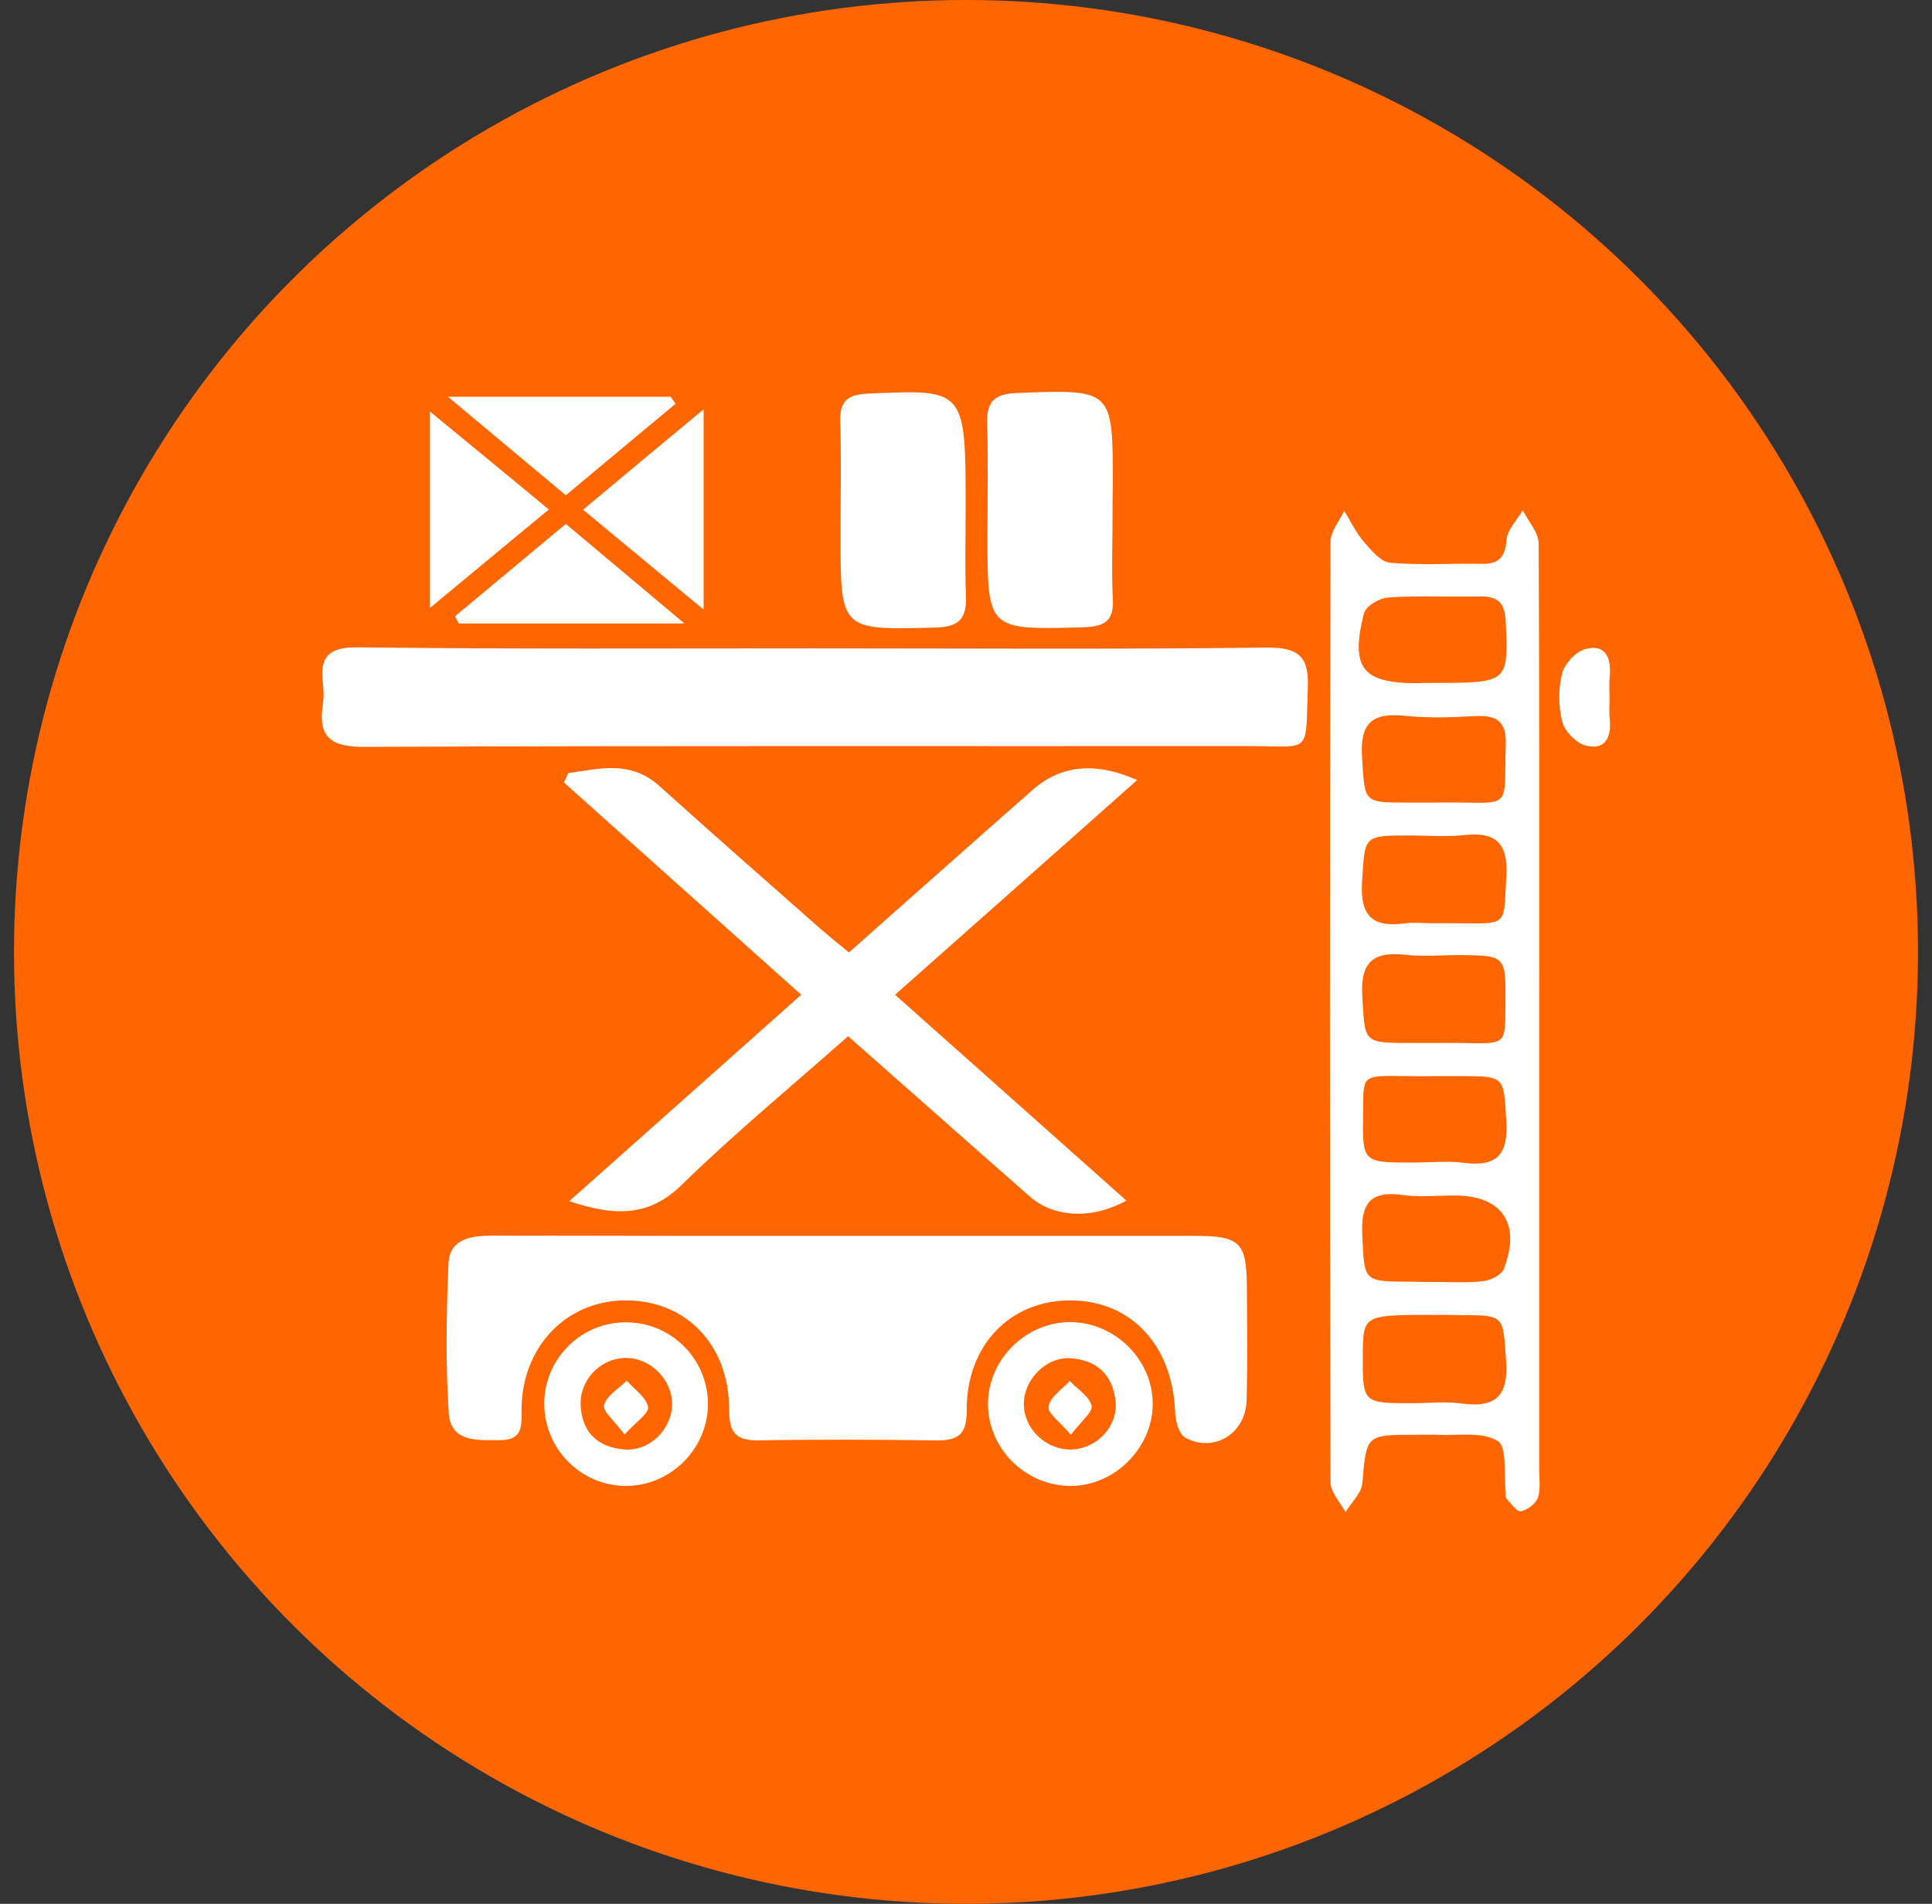 <svg width="69" height="68" viewBox="0 0 69 68" fill="none" xmlns="http://www.w3.org/2000/svg">
<rect x="0" y="0" width="69" height="68" fill="#333333" stroke="none"/>
<circle cx="34.5" cy="34" r="34" fill="#FF6600"/>
<g clip-path="url(#clip0_465_839)">
<path d="M30.336 44.144C34.457 44.144 38.579 44.144 42.7 44.144C44.279 44.144 44.52 44.383 44.53 45.931C44.539 47.298 44.559 48.656 44.52 50.023C44.491 51.199 43.355 51.906 42.334 51.352C42.103 51.228 41.978 50.75 41.968 50.434C41.882 48.063 40.408 46.467 38.261 46.447C36.094 46.428 34.515 48.035 34.525 50.367C34.534 51.199 34.255 51.457 33.456 51.447C31.337 51.419 29.209 51.409 27.091 51.447C26.263 51.457 26.041 51.151 26.041 50.348C26.041 48.006 24.471 46.419 22.295 46.447C20.206 46.476 18.636 48.12 18.626 50.339C18.626 50.922 18.684 51.438 17.866 51.438C17.066 51.438 16.094 51.533 16.026 50.463C15.911 48.694 15.94 46.906 16.017 45.138C16.055 44.23 16.845 44.134 17.596 44.134C21.843 44.144 26.089 44.144 30.336 44.144Z" fill="white"/>
<path d="M54.971 36.027C54.971 41.524 54.971 47.012 54.971 52.509C54.971 52.843 55.029 53.197 54.923 53.493C54.846 53.713 54.547 53.933 54.316 53.981C54.181 54.01 53.969 53.704 53.806 53.532C53.758 53.484 53.786 53.369 53.777 53.293C53.7 52.662 53.835 51.677 53.488 51.467C52.929 51.123 52.053 51.285 51.321 51.247C51.071 51.237 50.821 51.247 50.57 51.247C48.77 51.247 48.808 51.247 48.654 52.977C48.625 53.34 48.259 53.666 48.057 54.01C47.864 53.656 47.518 53.302 47.518 52.939C47.489 41.744 47.489 30.549 47.518 19.354C47.518 18.981 47.836 18.608 48.009 18.245C48.24 18.618 48.423 19.019 48.702 19.344C48.972 19.65 49.309 20.071 49.646 20.099C50.715 20.195 51.803 20.119 52.891 20.138C53.517 20.157 53.758 19.918 53.806 19.277C53.835 18.914 54.181 18.579 54.384 18.226C54.586 18.627 54.952 19.019 54.952 19.421C54.981 24.956 54.971 30.491 54.971 36.027ZM51.206 32.977C53.95 32.939 53.681 33.312 53.796 31.304C53.864 30.071 53.401 29.698 52.236 29.832C51.62 29.899 50.994 29.841 50.368 29.841C48.664 29.841 48.75 29.851 48.644 31.505C48.567 32.748 49.049 33.14 50.204 32.977C50.532 32.939 50.869 32.977 51.206 32.977ZM51.244 37.251C53.873 37.212 53.748 37.604 53.767 35.797C53.777 34.124 53.767 34.124 52.082 34.115C51.456 34.115 50.83 34.172 50.214 34.105C49.049 33.971 48.577 34.354 48.654 35.587C48.75 37.251 48.673 37.251 50.378 37.251C50.657 37.251 50.946 37.251 51.244 37.251ZM51.254 46.964C48.683 46.964 48.683 46.964 48.673 48.379C48.664 50.119 48.664 50.119 50.435 50.119C51.013 50.119 51.61 50.052 52.178 50.128C53.43 50.3 53.883 49.861 53.786 48.57C53.671 46.983 53.758 46.973 52.121 46.973C51.841 46.964 51.543 46.964 51.254 46.964ZM51.119 24.392C53.892 24.392 53.864 24.392 53.777 22.212C53.748 21.495 53.469 21.285 52.804 21.304C51.726 21.333 50.647 21.266 49.578 21.342C49.27 21.361 48.779 21.648 48.712 21.906C48.221 23.866 48.654 24.402 50.618 24.402C50.792 24.392 50.956 24.392 51.119 24.392ZM51.129 28.666C54.095 28.608 53.7 29.124 53.777 26.601C53.806 25.74 53.44 25.539 52.669 25.578C51.841 25.625 51.004 25.654 50.185 25.568C49.02 25.444 48.567 25.807 48.644 27.04C48.75 28.656 48.664 28.666 50.252 28.666C50.551 28.666 50.84 28.666 51.129 28.666ZM51.273 38.436C48.529 38.474 48.702 38.13 48.683 39.803C48.654 41.514 48.673 41.524 50.426 41.524C51.042 41.524 51.678 41.457 52.284 41.533C53.488 41.687 53.864 41.218 53.796 40.033C53.7 38.446 53.767 38.436 52.15 38.436C51.851 38.436 51.562 38.436 51.273 38.436ZM51.235 45.788C51.812 45.788 52.4 45.826 52.968 45.759C53.238 45.73 53.633 45.539 53.709 45.319C54.335 43.694 53.642 42.7 51.947 42.7C51.331 42.7 50.696 42.767 50.089 42.681C48.904 42.518 48.596 43.015 48.654 44.124C48.731 45.769 48.673 45.778 50.368 45.778C50.657 45.788 50.946 45.788 51.235 45.788Z" fill="white"/>
<path d="M29.018 23.159C34.43 23.159 39.842 23.197 45.244 23.13C46.418 23.121 46.755 23.474 46.707 24.602C46.621 26.983 46.852 26.648 44.608 26.648C34.083 26.658 23.548 26.629 13.023 26.677C11.81 26.686 11.348 26.323 11.531 25.147C11.569 24.908 11.56 24.65 11.531 24.402C11.406 23.446 11.762 23.111 12.773 23.121C18.194 23.188 23.606 23.159 29.018 23.159Z" fill="white"/>
<path d="M30.319 34.019C32.543 32.05 34.7 30.128 36.877 28.216C37.859 27.346 39.091 27.184 40.613 27.862C37.714 30.434 34.883 32.948 31.966 35.53C34.768 38.025 37.474 40.434 40.228 42.882C38.986 43.57 37.628 43.484 36.78 42.738C34.633 40.855 32.505 38.962 30.29 37.011C28.258 38.809 26.207 40.501 24.32 42.346C23.164 43.465 21.941 43.446 20.333 42.901C23.049 40.482 25.764 38.073 28.615 35.53C25.764 32.977 22.952 30.463 20.141 27.948C20.189 27.834 20.247 27.729 20.295 27.614C21.402 27.461 22.509 27.136 23.559 28.082C25.466 29.803 27.401 31.495 29.327 33.197C29.626 33.455 29.943 33.713 30.319 34.019Z" fill="white"/>
<path d="M39.734 18.321C39.734 19.354 39.695 20.386 39.744 21.409C39.782 22.174 39.455 22.375 38.723 22.404C35.266 22.499 35.266 22.528 35.266 19.124C35.266 17.805 35.295 16.486 35.256 15.166C35.227 14.392 35.459 14.076 36.296 14.038C39.744 13.904 39.744 13.876 39.744 17.327C39.734 17.662 39.734 17.987 39.734 18.321Z" fill="white"/>
<path d="M34.487 18.197C34.487 19.23 34.458 20.253 34.497 21.285C34.526 22.04 34.304 22.384 33.457 22.413C30.019 22.509 30.019 22.537 30.019 19.134C30.019 17.776 30.048 16.419 30.01 15.061C29.981 14.296 30.299 14.086 31.03 14.057C34.487 13.905 34.487 13.885 34.487 18.197Z" fill="white"/>
<path d="M25.283 50.195C25.254 51.792 23.906 53.101 22.307 53.073C20.699 53.044 19.419 51.706 19.438 50.099C19.457 48.493 20.805 47.193 22.404 47.231C24.012 47.251 25.312 48.589 25.283 50.195ZM24.002 50.147C24.002 49.258 23.212 48.484 22.327 48.503C21.431 48.522 20.689 49.296 20.738 50.214C20.796 51.199 21.383 51.706 22.327 51.773C23.222 51.83 24.002 51.036 24.002 50.147Z" fill="white"/>
<path d="M38.203 53.073C36.595 53.054 35.276 51.715 35.285 50.128C35.295 48.541 36.653 47.212 38.242 47.222C39.84 47.241 41.178 48.579 41.169 50.166C41.15 51.744 39.782 53.092 38.203 53.073ZM38.28 51.773C39.185 51.734 39.927 50.95 39.84 50.052C39.744 49.086 39.156 48.57 38.213 48.513C37.336 48.465 36.547 49.306 36.566 50.176C36.585 51.065 37.384 51.801 38.28 51.773Z" fill="white"/>
<path d="M25.129 21.773C23.626 20.53 22.307 19.43 20.824 18.206C22.23 17.031 23.569 15.912 25.129 14.621C25.129 17.069 25.129 19.249 25.129 21.773Z" fill="white"/>
<path d="M16 14.172C18.908 14.172 21.431 14.172 23.954 14.172C24.012 14.258 24.07 14.335 24.127 14.421C22.827 15.501 21.537 16.581 20.208 17.69C18.86 16.562 17.57 15.482 16 14.172Z" fill="white"/>
<path d="M16.25 22.012C17.54 20.941 18.831 19.86 20.208 18.713C21.537 19.832 22.846 20.931 24.445 22.27C21.488 22.27 18.937 22.27 16.385 22.27C16.337 22.184 16.298 22.098 16.25 22.012Z" fill="white"/>
<path d="M19.602 18.197C18.148 19.402 16.848 20.472 15.355 21.715C15.355 19.325 15.355 17.184 15.355 14.698C16.829 15.912 18.158 17.002 19.602 18.197Z" fill="white"/>
<path d="M57.483 24.975C57.483 25.224 57.464 25.472 57.493 25.711C57.551 26.371 57.3 26.82 56.607 26.62C56.27 26.524 55.875 26.103 55.789 25.759C55.654 25.224 55.654 24.593 55.789 24.058C55.875 23.713 56.27 23.283 56.607 23.188C57.31 22.987 57.541 23.455 57.493 24.105C57.464 24.402 57.483 24.688 57.483 24.975Z" fill="white"/>
<path d="M22.307 51.237C21.961 50.769 21.518 50.415 21.575 50.185C21.662 49.851 22.095 49.602 22.384 49.316C22.654 49.621 23.078 49.908 23.145 50.252C23.193 50.472 22.702 50.797 22.307 51.237Z" fill="white"/>
<path d="M38.244 51.247C37.859 50.788 37.397 50.463 37.445 50.233C37.512 49.889 37.936 49.621 38.206 49.325C38.485 49.621 38.909 49.88 38.986 50.214C39.034 50.434 38.6 50.778 38.244 51.247Z" fill="white"/>
</g>
<defs>
<clipPath id="clip0_465_839">
<rect width="46" height="40" fill="white" transform="translate(11.5 14)"/>
</clipPath>
</defs>
</svg>
